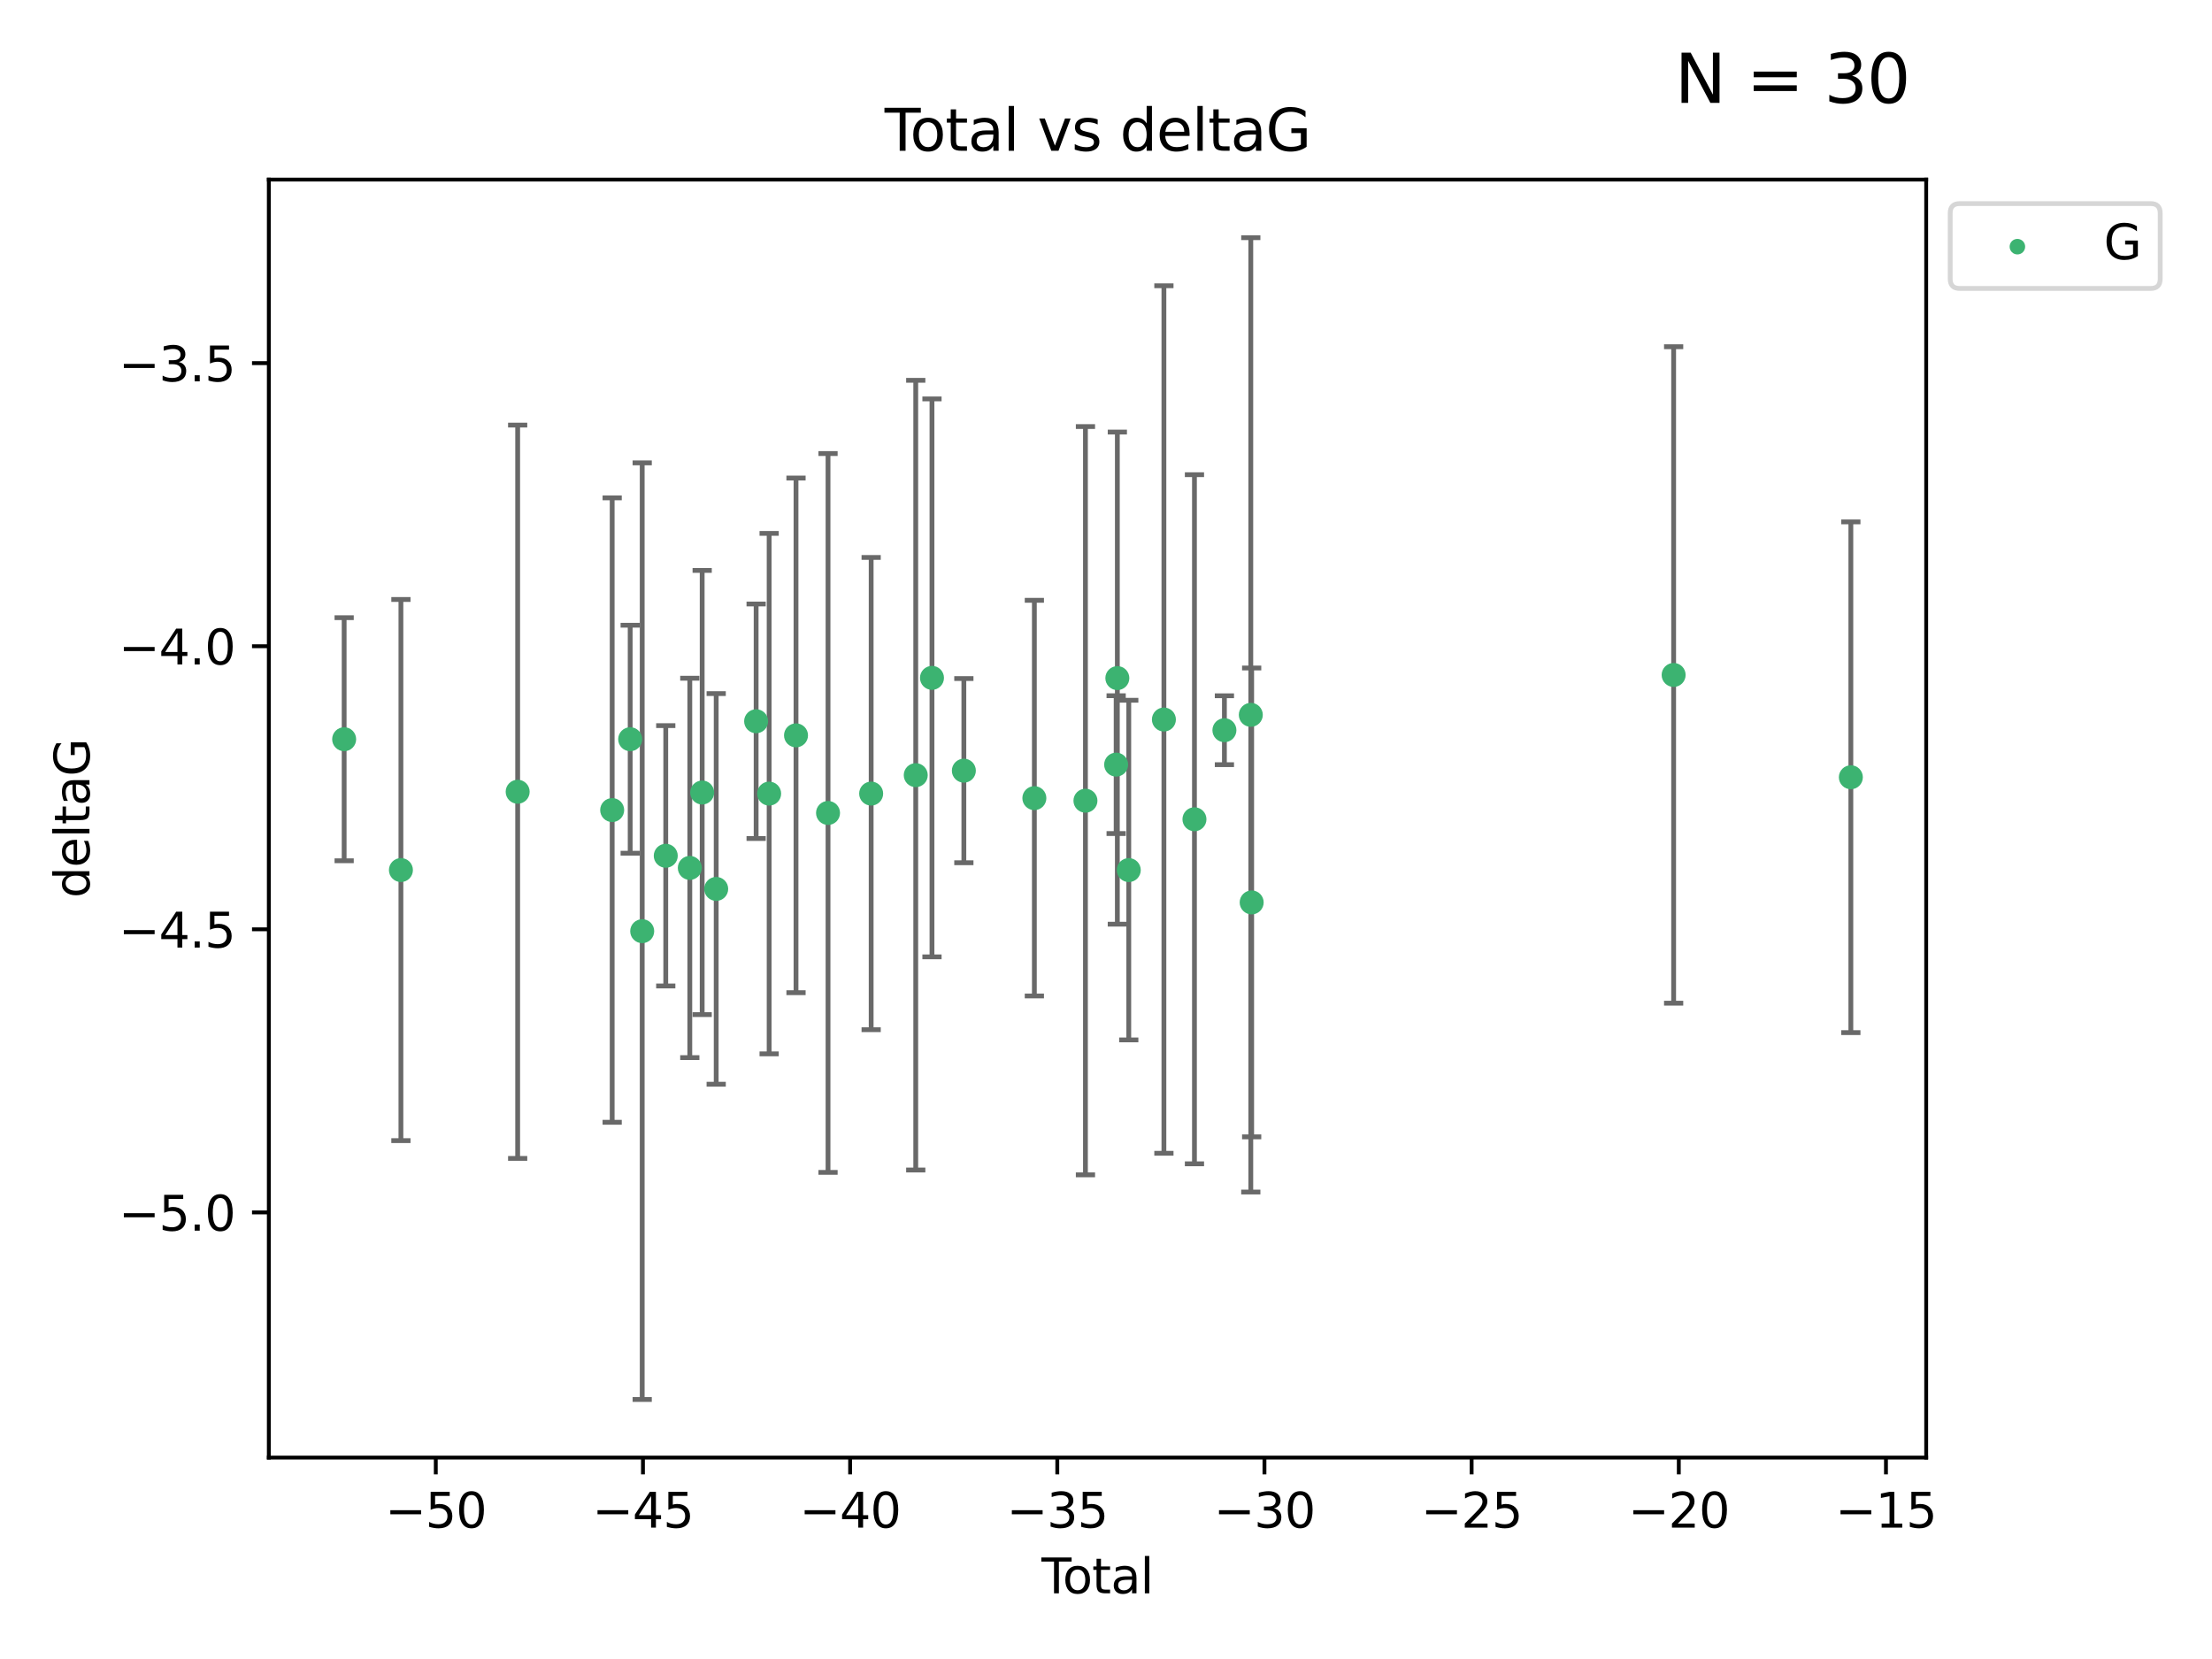 <?xml version="1.0" encoding="utf-8" standalone="no"?>
<!DOCTYPE svg PUBLIC "-//W3C//DTD SVG 1.1//EN"
  "http://www.w3.org/Graphics/SVG/1.1/DTD/svg11.dtd">
<svg xmlns:xlink="http://www.w3.org/1999/xlink" width="460.8pt" height="345.6pt" viewBox="0 0 460.8 345.6" xmlns="http://www.w3.org/2000/svg" version="1.1">
 <defs>
  <style type="text/css">*{stroke-linejoin: round; stroke-linecap: butt}</style>
 </defs>
 <g id="figure_1">
  <g id="patch_1">
   <path d="M 0 345.6 
L 460.8 345.6 
L 460.8 0 
L 0 0 
z
" style="fill: #ffffff"/>
  </g>
  <g id="axes_1">
   <g id="patch_2">
    <path d="M 56 303.64 
L 401.26 303.64 
L 401.26 37.411 
L 56 37.411 
z
" style="fill: #ffffff"/>
   </g>
   <g id="PathCollection_1">
    <defs>
     <path id="mb7bf4f9370" d="M 0 1.118 
C 0.297 1.118 0.581 1 0.791 0.791 
C 1 0.581 1.118 0.297 1.118 0 
C 1.118 -0.297 1 -0.581 0.791 -0.791 
C 0.581 -1 0.297 -1.118 0 -1.118 
C -0.297 -1.118 -0.581 -1 -0.791 -0.791 
C -1 -0.581 -1.118 -0.297 -1.118 0 
C -1.118 0.297 -1 0.581 -0.791 0.791 
C -0.581 1 -0.297 1.118 0 1.118 
z
" style="stroke: #3cb371"/>
    </defs>
    <g clip-path="url(#p53f33a73be)">
     <use xlink:href="#mb7bf4f9370" x="71.694" y="153.993" style="fill: #3cb371; stroke: #3cb371"/>
     <use xlink:href="#mb7bf4f9370" x="83.518" y="181.248" style="fill: #3cb371; stroke: #3cb371"/>
     <use xlink:href="#mb7bf4f9370" x="107.839" y="164.937" style="fill: #3cb371; stroke: #3cb371"/>
     <use xlink:href="#mb7bf4f9370" x="127.527" y="168.753" style="fill: #3cb371; stroke: #3cb371"/>
     <use xlink:href="#mb7bf4f9370" x="131.279" y="153.992" style="fill: #3cb371; stroke: #3cb371"/>
     <use xlink:href="#mb7bf4f9370" x="133.783" y="193.981" style="fill: #3cb371; stroke: #3cb371"/>
     <use xlink:href="#mb7bf4f9370" x="138.69" y="178.275" style="fill: #3cb371; stroke: #3cb371"/>
     <use xlink:href="#mb7bf4f9370" x="143.699" y="180.801" style="fill: #3cb371; stroke: #3cb371"/>
     <use xlink:href="#mb7bf4f9370" x="146.276" y="165.097" style="fill: #3cb371; stroke: #3cb371"/>
     <use xlink:href="#mb7bf4f9370" x="149.196" y="185.177" style="fill: #3cb371; stroke: #3cb371"/>
     <use xlink:href="#mb7bf4f9370" x="157.516" y="150.25" style="fill: #3cb371; stroke: #3cb371"/>
     <use xlink:href="#mb7bf4f9370" x="160.226" y="165.325" style="fill: #3cb371; stroke: #3cb371"/>
     <use xlink:href="#mb7bf4f9370" x="165.824" y="153.189" style="fill: #3cb371; stroke: #3cb371"/>
     <use xlink:href="#mb7bf4f9370" x="172.494" y="169.355" style="fill: #3cb371; stroke: #3cb371"/>
     <use xlink:href="#mb7bf4f9370" x="181.478" y="165.319" style="fill: #3cb371; stroke: #3cb371"/>
     <use xlink:href="#mb7bf4f9370" x="190.767" y="161.48" style="fill: #3cb371; stroke: #3cb371"/>
     <use xlink:href="#mb7bf4f9370" x="194.149" y="141.213" style="fill: #3cb371; stroke: #3cb371"/>
     <use xlink:href="#mb7bf4f9370" x="200.79" y="160.542" style="fill: #3cb371; stroke: #3cb371"/>
     <use xlink:href="#mb7bf4f9370" x="215.477" y="166.267" style="fill: #3cb371; stroke: #3cb371"/>
     <use xlink:href="#mb7bf4f9370" x="226.119" y="166.802" style="fill: #3cb371; stroke: #3cb371"/>
     <use xlink:href="#mb7bf4f9370" x="232.514" y="159.284" style="fill: #3cb371; stroke: #3cb371"/>
     <use xlink:href="#mb7bf4f9370" x="232.764" y="141.262" style="fill: #3cb371; stroke: #3cb371"/>
     <use xlink:href="#mb7bf4f9370" x="235.143" y="181.254" style="fill: #3cb371; stroke: #3cb371"/>
     <use xlink:href="#mb7bf4f9370" x="242.463" y="149.89" style="fill: #3cb371; stroke: #3cb371"/>
     <use xlink:href="#mb7bf4f9370" x="248.827" y="170.667" style="fill: #3cb371; stroke: #3cb371"/>
     <use xlink:href="#mb7bf4f9370" x="255.068" y="152.115" style="fill: #3cb371; stroke: #3cb371"/>
     <use xlink:href="#mb7bf4f9370" x="260.565" y="148.915" style="fill: #3cb371; stroke: #3cb371"/>
     <use xlink:href="#mb7bf4f9370" x="260.746" y="187.991" style="fill: #3cb371; stroke: #3cb371"/>
     <use xlink:href="#mb7bf4f9370" x="348.649" y="140.605" style="fill: #3cb371; stroke: #3cb371"/>
     <use xlink:href="#mb7bf4f9370" x="385.566" y="161.916" style="fill: #3cb371; stroke: #3cb371"/>
    </g>
   </g>
   <g id="matplotlib.axis_1">
    <g id="xtick_1">
     <g id="line2d_1">
      <defs>
       <path id="m4f213cd67a" d="M 0 0 
L 0 3.5 
" style="stroke: #000000; stroke-width: 0.8"/>
      </defs>
      <g>
       <use xlink:href="#m4f213cd67a" x="90.782" y="303.64" style="stroke: #000000; stroke-width: 0.8"/>
      </g>
     </g>
     <g id="text_1">
      <!-- −50 -->
      <g transform="translate(80.23 318.238)scale(0.1 -0.1)">
       <defs>
        <path id="DejaVuSans-2212" d="M 678 2272 
L 4684 2272 
L 4684 1741 
L 678 1741 
L 678 2272 
z
" transform="scale(0.016)"/>
        <path id="DejaVuSans-35" d="M 691 4666 
L 3169 4666 
L 3169 4134 
L 1269 4134 
L 1269 2991 
Q 1406 3038 1543 3061 
Q 1681 3084 1819 3084 
Q 2600 3084 3056 2656 
Q 3513 2228 3513 1497 
Q 3513 744 3044 326 
Q 2575 -91 1722 -91 
Q 1428 -91 1123 -41 
Q 819 9 494 109 
L 494 744 
Q 775 591 1075 516 
Q 1375 441 1709 441 
Q 2250 441 2565 725 
Q 2881 1009 2881 1497 
Q 2881 1984 2565 2268 
Q 2250 2553 1709 2553 
Q 1456 2553 1204 2497 
Q 953 2441 691 2322 
L 691 4666 
z
" transform="scale(0.016)"/>
        <path id="DejaVuSans-30" d="M 2034 4250 
Q 1547 4250 1301 3770 
Q 1056 3291 1056 2328 
Q 1056 1369 1301 889 
Q 1547 409 2034 409 
Q 2525 409 2770 889 
Q 3016 1369 3016 2328 
Q 3016 3291 2770 3770 
Q 2525 4250 2034 4250 
z
M 2034 4750 
Q 2819 4750 3233 4129 
Q 3647 3509 3647 2328 
Q 3647 1150 3233 529 
Q 2819 -91 2034 -91 
Q 1250 -91 836 529 
Q 422 1150 422 2328 
Q 422 3509 836 4129 
Q 1250 4750 2034 4750 
z
" transform="scale(0.016)"/>
       </defs>
       <use xlink:href="#DejaVuSans-2212"/>
       <use xlink:href="#DejaVuSans-35" x="83.789"/>
       <use xlink:href="#DejaVuSans-30" x="147.412"/>
      </g>
     </g>
    </g>
    <g id="xtick_2">
     <g id="line2d_2">
      <g>
       <use xlink:href="#m4f213cd67a" x="133.939" y="303.64" style="stroke: #000000; stroke-width: 0.8"/>
      </g>
     </g>
     <g id="text_2">
      <!-- −45 -->
      <g transform="translate(123.386 318.238)scale(0.1 -0.1)">
       <defs>
        <path id="DejaVuSans-34" d="M 2419 4116 
L 825 1625 
L 2419 1625 
L 2419 4116 
z
M 2253 4666 
L 3047 4666 
L 3047 1625 
L 3713 1625 
L 3713 1100 
L 3047 1100 
L 3047 0 
L 2419 0 
L 2419 1100 
L 313 1100 
L 313 1709 
L 2253 4666 
z
" transform="scale(0.016)"/>
       </defs>
       <use xlink:href="#DejaVuSans-2212"/>
       <use xlink:href="#DejaVuSans-34" x="83.789"/>
       <use xlink:href="#DejaVuSans-35" x="147.412"/>
      </g>
     </g>
    </g>
    <g id="xtick_3">
     <g id="line2d_3">
      <g>
       <use xlink:href="#m4f213cd67a" x="177.096" y="303.64" style="stroke: #000000; stroke-width: 0.8"/>
      </g>
     </g>
     <g id="text_3">
      <!-- −40 -->
      <g transform="translate(166.543 318.238)scale(0.1 -0.1)">
       <use xlink:href="#DejaVuSans-2212"/>
       <use xlink:href="#DejaVuSans-34" x="83.789"/>
       <use xlink:href="#DejaVuSans-30" x="147.412"/>
      </g>
     </g>
    </g>
    <g id="xtick_4">
     <g id="line2d_4">
      <g>
       <use xlink:href="#m4f213cd67a" x="220.252" y="303.64" style="stroke: #000000; stroke-width: 0.8"/>
      </g>
     </g>
     <g id="text_4">
      <!-- −35 -->
      <g transform="translate(209.7 318.238)scale(0.1 -0.1)">
       <defs>
        <path id="DejaVuSans-33" d="M 2597 2516 
Q 3050 2419 3304 2112 
Q 3559 1806 3559 1356 
Q 3559 666 3084 287 
Q 2609 -91 1734 -91 
Q 1441 -91 1130 -33 
Q 819 25 488 141 
L 488 750 
Q 750 597 1062 519 
Q 1375 441 1716 441 
Q 2309 441 2620 675 
Q 2931 909 2931 1356 
Q 2931 1769 2642 2001 
Q 2353 2234 1838 2234 
L 1294 2234 
L 1294 2753 
L 1863 2753 
Q 2328 2753 2575 2939 
Q 2822 3125 2822 3475 
Q 2822 3834 2567 4026 
Q 2313 4219 1838 4219 
Q 1578 4219 1281 4162 
Q 984 4106 628 3988 
L 628 4550 
Q 988 4650 1302 4700 
Q 1616 4750 1894 4750 
Q 2613 4750 3031 4423 
Q 3450 4097 3450 3541 
Q 3450 3153 3228 2886 
Q 3006 2619 2597 2516 
z
" transform="scale(0.016)"/>
       </defs>
       <use xlink:href="#DejaVuSans-2212"/>
       <use xlink:href="#DejaVuSans-33" x="83.789"/>
       <use xlink:href="#DejaVuSans-35" x="147.412"/>
      </g>
     </g>
    </g>
    <g id="xtick_5">
     <g id="line2d_5">
      <g>
       <use xlink:href="#m4f213cd67a" x="263.409" y="303.64" style="stroke: #000000; stroke-width: 0.8"/>
      </g>
     </g>
     <g id="text_5">
      <!-- −30 -->
      <g transform="translate(252.857 318.238)scale(0.1 -0.1)">
       <use xlink:href="#DejaVuSans-2212"/>
       <use xlink:href="#DejaVuSans-33" x="83.789"/>
       <use xlink:href="#DejaVuSans-30" x="147.412"/>
      </g>
     </g>
    </g>
    <g id="xtick_6">
     <g id="line2d_6">
      <g>
       <use xlink:href="#m4f213cd67a" x="306.566" y="303.64" style="stroke: #000000; stroke-width: 0.8"/>
      </g>
     </g>
     <g id="text_6">
      <!-- −25 -->
      <g transform="translate(296.014 318.238)scale(0.1 -0.1)">
       <defs>
        <path id="DejaVuSans-32" d="M 1228 531 
L 3431 531 
L 3431 0 
L 469 0 
L 469 531 
Q 828 903 1448 1529 
Q 2069 2156 2228 2338 
Q 2531 2678 2651 2914 
Q 2772 3150 2772 3378 
Q 2772 3750 2511 3984 
Q 2250 4219 1831 4219 
Q 1534 4219 1204 4116 
Q 875 4013 500 3803 
L 500 4441 
Q 881 4594 1212 4672 
Q 1544 4750 1819 4750 
Q 2544 4750 2975 4387 
Q 3406 4025 3406 3419 
Q 3406 3131 3298 2873 
Q 3191 2616 2906 2266 
Q 2828 2175 2409 1742 
Q 1991 1309 1228 531 
z
" transform="scale(0.016)"/>
       </defs>
       <use xlink:href="#DejaVuSans-2212"/>
       <use xlink:href="#DejaVuSans-32" x="83.789"/>
       <use xlink:href="#DejaVuSans-35" x="147.412"/>
      </g>
     </g>
    </g>
    <g id="xtick_7">
     <g id="line2d_7">
      <g>
       <use xlink:href="#m4f213cd67a" x="349.723" y="303.64" style="stroke: #000000; stroke-width: 0.8"/>
      </g>
     </g>
     <g id="text_7">
      <!-- −20 -->
      <g transform="translate(339.171 318.238)scale(0.1 -0.1)">
       <use xlink:href="#DejaVuSans-2212"/>
       <use xlink:href="#DejaVuSans-32" x="83.789"/>
       <use xlink:href="#DejaVuSans-30" x="147.412"/>
      </g>
     </g>
    </g>
    <g id="xtick_8">
     <g id="line2d_8">
      <g>
       <use xlink:href="#m4f213cd67a" x="392.88" y="303.64" style="stroke: #000000; stroke-width: 0.8"/>
      </g>
     </g>
     <g id="text_8">
      <!-- −15 -->
      <g transform="translate(382.327 318.238)scale(0.1 -0.1)">
       <defs>
        <path id="DejaVuSans-31" d="M 794 531 
L 1825 531 
L 1825 4091 
L 703 3866 
L 703 4441 
L 1819 4666 
L 2450 4666 
L 2450 531 
L 3481 531 
L 3481 0 
L 794 0 
L 794 531 
z
" transform="scale(0.016)"/>
       </defs>
       <use xlink:href="#DejaVuSans-2212"/>
       <use xlink:href="#DejaVuSans-31" x="83.789"/>
       <use xlink:href="#DejaVuSans-35" x="147.412"/>
      </g>
     </g>
    </g>
    <g id="text_9">
     <!-- Total -->
     <g transform="translate(216.953 331.917)scale(0.1 -0.1)">
      <defs>
       <path id="DejaVuSans-54" d="M -19 4666 
L 3928 4666 
L 3928 4134 
L 2272 4134 
L 2272 0 
L 1638 0 
L 1638 4134 
L -19 4134 
L -19 4666 
z
" transform="scale(0.016)"/>
       <path id="DejaVuSans-6f" d="M 1959 3097 
Q 1497 3097 1228 2736 
Q 959 2375 959 1747 
Q 959 1119 1226 758 
Q 1494 397 1959 397 
Q 2419 397 2687 759 
Q 2956 1122 2956 1747 
Q 2956 2369 2687 2733 
Q 2419 3097 1959 3097 
z
M 1959 3584 
Q 2709 3584 3137 3096 
Q 3566 2609 3566 1747 
Q 3566 888 3137 398 
Q 2709 -91 1959 -91 
Q 1206 -91 779 398 
Q 353 888 353 1747 
Q 353 2609 779 3096 
Q 1206 3584 1959 3584 
z
" transform="scale(0.016)"/>
       <path id="DejaVuSans-74" d="M 1172 4494 
L 1172 3500 
L 2356 3500 
L 2356 3053 
L 1172 3053 
L 1172 1153 
Q 1172 725 1289 603 
Q 1406 481 1766 481 
L 2356 481 
L 2356 0 
L 1766 0 
Q 1100 0 847 248 
Q 594 497 594 1153 
L 594 3053 
L 172 3053 
L 172 3500 
L 594 3500 
L 594 4494 
L 1172 4494 
z
" transform="scale(0.016)"/>
       <path id="DejaVuSans-61" d="M 2194 1759 
Q 1497 1759 1228 1600 
Q 959 1441 959 1056 
Q 959 750 1161 570 
Q 1363 391 1709 391 
Q 2188 391 2477 730 
Q 2766 1069 2766 1631 
L 2766 1759 
L 2194 1759 
z
M 3341 1997 
L 3341 0 
L 2766 0 
L 2766 531 
Q 2569 213 2275 61 
Q 1981 -91 1556 -91 
Q 1019 -91 701 211 
Q 384 513 384 1019 
Q 384 1609 779 1909 
Q 1175 2209 1959 2209 
L 2766 2209 
L 2766 2266 
Q 2766 2663 2505 2880 
Q 2244 3097 1772 3097 
Q 1472 3097 1187 3025 
Q 903 2953 641 2809 
L 641 3341 
Q 956 3463 1253 3523 
Q 1550 3584 1831 3584 
Q 2591 3584 2966 3190 
Q 3341 2797 3341 1997 
z
" transform="scale(0.016)"/>
       <path id="DejaVuSans-6c" d="M 603 4863 
L 1178 4863 
L 1178 0 
L 603 0 
L 603 4863 
z
" transform="scale(0.016)"/>
      </defs>
      <use xlink:href="#DejaVuSans-54"/>
      <use xlink:href="#DejaVuSans-6f" x="44.084"/>
      <use xlink:href="#DejaVuSans-74" x="105.266"/>
      <use xlink:href="#DejaVuSans-61" x="144.475"/>
      <use xlink:href="#DejaVuSans-6c" x="205.754"/>
     </g>
    </g>
   </g>
   <g id="matplotlib.axis_2">
    <g id="ytick_1">
     <g id="line2d_9">
      <defs>
       <path id="m477efdee61" d="M 0 0 
L -3.5 0 
" style="stroke: #000000; stroke-width: 0.8"/>
      </defs>
      <g>
       <use xlink:href="#m477efdee61" x="56" y="252.567" style="stroke: #000000; stroke-width: 0.8"/>
      </g>
     </g>
     <g id="text_10">
      <!-- −5.0 -->
      <g transform="translate(24.717 256.366)scale(0.1 -0.1)">
       <defs>
        <path id="DejaVuSans-2e" d="M 684 794 
L 1344 794 
L 1344 0 
L 684 0 
L 684 794 
z
" transform="scale(0.016)"/>
       </defs>
       <use xlink:href="#DejaVuSans-2212"/>
       <use xlink:href="#DejaVuSans-35" x="83.789"/>
       <use xlink:href="#DejaVuSans-2e" x="147.412"/>
       <use xlink:href="#DejaVuSans-30" x="179.199"/>
      </g>
     </g>
    </g>
    <g id="ytick_2">
     <g id="line2d_10">
      <g>
       <use xlink:href="#m477efdee61" x="56" y="193.593" style="stroke: #000000; stroke-width: 0.8"/>
      </g>
     </g>
     <g id="text_11">
      <!-- −4.5 -->
      <g transform="translate(24.717 197.392)scale(0.1 -0.1)">
       <use xlink:href="#DejaVuSans-2212"/>
       <use xlink:href="#DejaVuSans-34" x="83.789"/>
       <use xlink:href="#DejaVuSans-2e" x="147.412"/>
       <use xlink:href="#DejaVuSans-35" x="179.199"/>
      </g>
     </g>
    </g>
    <g id="ytick_3">
     <g id="line2d_11">
      <g>
       <use xlink:href="#m477efdee61" x="56" y="134.619" style="stroke: #000000; stroke-width: 0.8"/>
      </g>
     </g>
     <g id="text_12">
      <!-- −4.0 -->
      <g transform="translate(24.717 138.418)scale(0.1 -0.1)">
       <use xlink:href="#DejaVuSans-2212"/>
       <use xlink:href="#DejaVuSans-34" x="83.789"/>
       <use xlink:href="#DejaVuSans-2e" x="147.412"/>
       <use xlink:href="#DejaVuSans-30" x="179.199"/>
      </g>
     </g>
    </g>
    <g id="ytick_4">
     <g id="line2d_12">
      <g>
       <use xlink:href="#m477efdee61" x="56" y="75.645" style="stroke: #000000; stroke-width: 0.8"/>
      </g>
     </g>
     <g id="text_13">
      <!-- −3.5 -->
      <g transform="translate(24.717 79.444)scale(0.1 -0.1)">
       <use xlink:href="#DejaVuSans-2212"/>
       <use xlink:href="#DejaVuSans-33" x="83.789"/>
       <use xlink:href="#DejaVuSans-2e" x="147.412"/>
       <use xlink:href="#DejaVuSans-35" x="179.199"/>
      </g>
     </g>
    </g>
    <g id="text_14">
     <!-- deltaG -->
     <g transform="translate(18.637 187.064)rotate(-90)scale(0.1 -0.1)">
      <defs>
       <path id="DejaVuSans-64" d="M 2906 2969 
L 2906 4863 
L 3481 4863 
L 3481 0 
L 2906 0 
L 2906 525 
Q 2725 213 2448 61 
Q 2172 -91 1784 -91 
Q 1150 -91 751 415 
Q 353 922 353 1747 
Q 353 2572 751 3078 
Q 1150 3584 1784 3584 
Q 2172 3584 2448 3432 
Q 2725 3281 2906 2969 
z
M 947 1747 
Q 947 1113 1208 752 
Q 1469 391 1925 391 
Q 2381 391 2643 752 
Q 2906 1113 2906 1747 
Q 2906 2381 2643 2742 
Q 2381 3103 1925 3103 
Q 1469 3103 1208 2742 
Q 947 2381 947 1747 
z
" transform="scale(0.016)"/>
       <path id="DejaVuSans-65" d="M 3597 1894 
L 3597 1613 
L 953 1613 
Q 991 1019 1311 708 
Q 1631 397 2203 397 
Q 2534 397 2845 478 
Q 3156 559 3463 722 
L 3463 178 
Q 3153 47 2828 -22 
Q 2503 -91 2169 -91 
Q 1331 -91 842 396 
Q 353 884 353 1716 
Q 353 2575 817 3079 
Q 1281 3584 2069 3584 
Q 2775 3584 3186 3129 
Q 3597 2675 3597 1894 
z
M 3022 2063 
Q 3016 2534 2758 2815 
Q 2500 3097 2075 3097 
Q 1594 3097 1305 2825 
Q 1016 2553 972 2059 
L 3022 2063 
z
" transform="scale(0.016)"/>
       <path id="DejaVuSans-47" d="M 3809 666 
L 3809 1919 
L 2778 1919 
L 2778 2438 
L 4434 2438 
L 4434 434 
Q 4069 175 3628 42 
Q 3188 -91 2688 -91 
Q 1594 -91 976 548 
Q 359 1188 359 2328 
Q 359 3472 976 4111 
Q 1594 4750 2688 4750 
Q 3144 4750 3555 4637 
Q 3966 4525 4313 4306 
L 4313 3634 
Q 3963 3931 3569 4081 
Q 3175 4231 2741 4231 
Q 1884 4231 1454 3753 
Q 1025 3275 1025 2328 
Q 1025 1384 1454 906 
Q 1884 428 2741 428 
Q 3075 428 3337 486 
Q 3600 544 3809 666 
z
" transform="scale(0.016)"/>
      </defs>
      <use xlink:href="#DejaVuSans-64"/>
      <use xlink:href="#DejaVuSans-65" x="63.477"/>
      <use xlink:href="#DejaVuSans-6c" x="125"/>
      <use xlink:href="#DejaVuSans-74" x="152.783"/>
      <use xlink:href="#DejaVuSans-61" x="191.992"/>
      <use xlink:href="#DejaVuSans-47" x="253.271"/>
     </g>
    </g>
   </g>
   <g id="LineCollection_1">
    <path d="M 71.694 179.315 
L 71.694 128.672 
" clip-path="url(#p53f33a73be)" style="fill: none; stroke: #696969"/>
    <path d="M 83.518 237.614 
L 83.518 124.881 
" clip-path="url(#p53f33a73be)" style="fill: none; stroke: #696969"/>
    <path d="M 107.839 241.316 
L 107.839 88.557 
" clip-path="url(#p53f33a73be)" style="fill: none; stroke: #696969"/>
    <path d="M 127.527 233.792 
L 127.527 103.714 
" clip-path="url(#p53f33a73be)" style="fill: none; stroke: #696969"/>
    <path d="M 131.279 177.737 
L 131.279 130.248 
" clip-path="url(#p53f33a73be)" style="fill: none; stroke: #696969"/>
    <path d="M 133.783 291.539 
L 133.783 96.424 
" clip-path="url(#p53f33a73be)" style="fill: none; stroke: #696969"/>
    <path d="M 138.69 205.394 
L 138.69 151.157 
" clip-path="url(#p53f33a73be)" style="fill: none; stroke: #696969"/>
    <path d="M 143.699 220.316 
L 143.699 141.286 
" clip-path="url(#p53f33a73be)" style="fill: none; stroke: #696969"/>
    <path d="M 146.276 211.361 
L 146.276 118.834 
" clip-path="url(#p53f33a73be)" style="fill: none; stroke: #696969"/>
    <path d="M 149.196 225.865 
L 149.196 144.489 
" clip-path="url(#p53f33a73be)" style="fill: none; stroke: #696969"/>
    <path d="M 157.516 174.68 
L 157.516 125.82 
" clip-path="url(#p53f33a73be)" style="fill: none; stroke: #696969"/>
    <path d="M 160.226 219.538 
L 160.226 111.112 
" clip-path="url(#p53f33a73be)" style="fill: none; stroke: #696969"/>
    <path d="M 165.824 206.795 
L 165.824 99.583 
" clip-path="url(#p53f33a73be)" style="fill: none; stroke: #696969"/>
    <path d="M 172.494 244.226 
L 172.494 94.484 
" clip-path="url(#p53f33a73be)" style="fill: none; stroke: #696969"/>
    <path d="M 181.478 214.509 
L 181.478 116.129 
" clip-path="url(#p53f33a73be)" style="fill: none; stroke: #696969"/>
    <path d="M 190.767 243.734 
L 190.767 79.225 
" clip-path="url(#p53f33a73be)" style="fill: none; stroke: #696969"/>
    <path d="M 194.149 199.326 
L 194.149 83.1 
" clip-path="url(#p53f33a73be)" style="fill: none; stroke: #696969"/>
    <path d="M 200.79 179.725 
L 200.79 141.359 
" clip-path="url(#p53f33a73be)" style="fill: none; stroke: #696969"/>
    <path d="M 215.477 207.479 
L 215.477 125.055 
" clip-path="url(#p53f33a73be)" style="fill: none; stroke: #696969"/>
    <path d="M 226.119 244.74 
L 226.119 88.864 
" clip-path="url(#p53f33a73be)" style="fill: none; stroke: #696969"/>
    <path d="M 232.514 173.642 
L 232.514 144.927 
" clip-path="url(#p53f33a73be)" style="fill: none; stroke: #696969"/>
    <path d="M 232.764 192.523 
L 232.764 90.001 
" clip-path="url(#p53f33a73be)" style="fill: none; stroke: #696969"/>
    <path d="M 235.143 216.63 
L 235.143 145.877 
" clip-path="url(#p53f33a73be)" style="fill: none; stroke: #696969"/>
    <path d="M 242.463 240.249 
L 242.463 59.531 
" clip-path="url(#p53f33a73be)" style="fill: none; stroke: #696969"/>
    <path d="M 248.827 242.443 
L 248.827 98.891 
" clip-path="url(#p53f33a73be)" style="fill: none; stroke: #696969"/>
    <path d="M 255.068 159.291 
L 255.068 144.94 
" clip-path="url(#p53f33a73be)" style="fill: none; stroke: #696969"/>
    <path d="M 260.565 248.318 
L 260.565 49.513 
" clip-path="url(#p53f33a73be)" style="fill: none; stroke: #696969"/>
    <path d="M 260.746 236.828 
L 260.746 139.154 
" clip-path="url(#p53f33a73be)" style="fill: none; stroke: #696969"/>
    <path d="M 348.649 208.981 
L 348.649 72.229 
" clip-path="url(#p53f33a73be)" style="fill: none; stroke: #696969"/>
    <path d="M 385.566 215.113 
L 385.566 108.719 
" clip-path="url(#p53f33a73be)" style="fill: none; stroke: #696969"/>
   </g>
   <g id="line2d_13">
    <defs>
     <path id="m99d9bc90a9" d="M 2 0 
L -2 -0 
" style="stroke: #696969"/>
    </defs>
    <g clip-path="url(#p53f33a73be)">
     <use xlink:href="#m99d9bc90a9" x="71.694" y="179.315" style="fill: #696969; stroke: #696969"/>
     <use xlink:href="#m99d9bc90a9" x="83.518" y="237.614" style="fill: #696969; stroke: #696969"/>
     <use xlink:href="#m99d9bc90a9" x="107.839" y="241.316" style="fill: #696969; stroke: #696969"/>
     <use xlink:href="#m99d9bc90a9" x="127.527" y="233.792" style="fill: #696969; stroke: #696969"/>
     <use xlink:href="#m99d9bc90a9" x="131.279" y="177.737" style="fill: #696969; stroke: #696969"/>
     <use xlink:href="#m99d9bc90a9" x="133.783" y="291.539" style="fill: #696969; stroke: #696969"/>
     <use xlink:href="#m99d9bc90a9" x="138.69" y="205.394" style="fill: #696969; stroke: #696969"/>
     <use xlink:href="#m99d9bc90a9" x="143.699" y="220.316" style="fill: #696969; stroke: #696969"/>
     <use xlink:href="#m99d9bc90a9" x="146.276" y="211.361" style="fill: #696969; stroke: #696969"/>
     <use xlink:href="#m99d9bc90a9" x="149.196" y="225.865" style="fill: #696969; stroke: #696969"/>
     <use xlink:href="#m99d9bc90a9" x="157.516" y="174.68" style="fill: #696969; stroke: #696969"/>
     <use xlink:href="#m99d9bc90a9" x="160.226" y="219.538" style="fill: #696969; stroke: #696969"/>
     <use xlink:href="#m99d9bc90a9" x="165.824" y="206.795" style="fill: #696969; stroke: #696969"/>
     <use xlink:href="#m99d9bc90a9" x="172.494" y="244.226" style="fill: #696969; stroke: #696969"/>
     <use xlink:href="#m99d9bc90a9" x="181.478" y="214.509" style="fill: #696969; stroke: #696969"/>
     <use xlink:href="#m99d9bc90a9" x="190.767" y="243.734" style="fill: #696969; stroke: #696969"/>
     <use xlink:href="#m99d9bc90a9" x="194.149" y="199.326" style="fill: #696969; stroke: #696969"/>
     <use xlink:href="#m99d9bc90a9" x="200.79" y="179.725" style="fill: #696969; stroke: #696969"/>
     <use xlink:href="#m99d9bc90a9" x="215.477" y="207.479" style="fill: #696969; stroke: #696969"/>
     <use xlink:href="#m99d9bc90a9" x="226.119" y="244.74" style="fill: #696969; stroke: #696969"/>
     <use xlink:href="#m99d9bc90a9" x="232.514" y="173.642" style="fill: #696969; stroke: #696969"/>
     <use xlink:href="#m99d9bc90a9" x="232.764" y="192.523" style="fill: #696969; stroke: #696969"/>
     <use xlink:href="#m99d9bc90a9" x="235.143" y="216.63" style="fill: #696969; stroke: #696969"/>
     <use xlink:href="#m99d9bc90a9" x="242.463" y="240.249" style="fill: #696969; stroke: #696969"/>
     <use xlink:href="#m99d9bc90a9" x="248.827" y="242.443" style="fill: #696969; stroke: #696969"/>
     <use xlink:href="#m99d9bc90a9" x="255.068" y="159.291" style="fill: #696969; stroke: #696969"/>
     <use xlink:href="#m99d9bc90a9" x="260.565" y="248.318" style="fill: #696969; stroke: #696969"/>
     <use xlink:href="#m99d9bc90a9" x="260.746" y="236.828" style="fill: #696969; stroke: #696969"/>
     <use xlink:href="#m99d9bc90a9" x="348.649" y="208.981" style="fill: #696969; stroke: #696969"/>
     <use xlink:href="#m99d9bc90a9" x="385.566" y="215.113" style="fill: #696969; stroke: #696969"/>
    </g>
   </g>
   <g id="line2d_14">
    <g clip-path="url(#p53f33a73be)">
     <use xlink:href="#m99d9bc90a9" x="71.694" y="128.672" style="fill: #696969; stroke: #696969"/>
     <use xlink:href="#m99d9bc90a9" x="83.518" y="124.881" style="fill: #696969; stroke: #696969"/>
     <use xlink:href="#m99d9bc90a9" x="107.839" y="88.557" style="fill: #696969; stroke: #696969"/>
     <use xlink:href="#m99d9bc90a9" x="127.527" y="103.714" style="fill: #696969; stroke: #696969"/>
     <use xlink:href="#m99d9bc90a9" x="131.279" y="130.248" style="fill: #696969; stroke: #696969"/>
     <use xlink:href="#m99d9bc90a9" x="133.783" y="96.424" style="fill: #696969; stroke: #696969"/>
     <use xlink:href="#m99d9bc90a9" x="138.69" y="151.157" style="fill: #696969; stroke: #696969"/>
     <use xlink:href="#m99d9bc90a9" x="143.699" y="141.286" style="fill: #696969; stroke: #696969"/>
     <use xlink:href="#m99d9bc90a9" x="146.276" y="118.834" style="fill: #696969; stroke: #696969"/>
     <use xlink:href="#m99d9bc90a9" x="149.196" y="144.489" style="fill: #696969; stroke: #696969"/>
     <use xlink:href="#m99d9bc90a9" x="157.516" y="125.82" style="fill: #696969; stroke: #696969"/>
     <use xlink:href="#m99d9bc90a9" x="160.226" y="111.112" style="fill: #696969; stroke: #696969"/>
     <use xlink:href="#m99d9bc90a9" x="165.824" y="99.583" style="fill: #696969; stroke: #696969"/>
     <use xlink:href="#m99d9bc90a9" x="172.494" y="94.484" style="fill: #696969; stroke: #696969"/>
     <use xlink:href="#m99d9bc90a9" x="181.478" y="116.129" style="fill: #696969; stroke: #696969"/>
     <use xlink:href="#m99d9bc90a9" x="190.767" y="79.225" style="fill: #696969; stroke: #696969"/>
     <use xlink:href="#m99d9bc90a9" x="194.149" y="83.1" style="fill: #696969; stroke: #696969"/>
     <use xlink:href="#m99d9bc90a9" x="200.79" y="141.359" style="fill: #696969; stroke: #696969"/>
     <use xlink:href="#m99d9bc90a9" x="215.477" y="125.055" style="fill: #696969; stroke: #696969"/>
     <use xlink:href="#m99d9bc90a9" x="226.119" y="88.864" style="fill: #696969; stroke: #696969"/>
     <use xlink:href="#m99d9bc90a9" x="232.514" y="144.927" style="fill: #696969; stroke: #696969"/>
     <use xlink:href="#m99d9bc90a9" x="232.764" y="90.001" style="fill: #696969; stroke: #696969"/>
     <use xlink:href="#m99d9bc90a9" x="235.143" y="145.877" style="fill: #696969; stroke: #696969"/>
     <use xlink:href="#m99d9bc90a9" x="242.463" y="59.531" style="fill: #696969; stroke: #696969"/>
     <use xlink:href="#m99d9bc90a9" x="248.827" y="98.891" style="fill: #696969; stroke: #696969"/>
     <use xlink:href="#m99d9bc90a9" x="255.068" y="144.94" style="fill: #696969; stroke: #696969"/>
     <use xlink:href="#m99d9bc90a9" x="260.565" y="49.513" style="fill: #696969; stroke: #696969"/>
     <use xlink:href="#m99d9bc90a9" x="260.746" y="139.154" style="fill: #696969; stroke: #696969"/>
     <use xlink:href="#m99d9bc90a9" x="348.649" y="72.229" style="fill: #696969; stroke: #696969"/>
     <use xlink:href="#m99d9bc90a9" x="385.566" y="108.719" style="fill: #696969; stroke: #696969"/>
    </g>
   </g>
   <g id="line2d_15">
    <defs>
     <path id="m8c31e58551" d="M 0 2 
C 0.53 2 1.039 1.789 1.414 1.414 
C 1.789 1.039 2 0.53 2 0 
C 2 -0.53 1.789 -1.039 1.414 -1.414 
C 1.039 -1.789 0.53 -2 0 -2 
C -0.53 -2 -1.039 -1.789 -1.414 -1.414 
C -1.789 -1.039 -2 -0.53 -2 0 
C -2 0.53 -1.789 1.039 -1.414 1.414 
C -1.039 1.789 -0.53 2 0 2 
z
" style="stroke: #3cb371"/>
    </defs>
    <g clip-path="url(#p53f33a73be)">
     <use xlink:href="#m8c31e58551" x="71.694" y="153.993" style="fill: #3cb371; stroke: #3cb371"/>
     <use xlink:href="#m8c31e58551" x="83.518" y="181.248" style="fill: #3cb371; stroke: #3cb371"/>
     <use xlink:href="#m8c31e58551" x="107.839" y="164.937" style="fill: #3cb371; stroke: #3cb371"/>
     <use xlink:href="#m8c31e58551" x="127.527" y="168.753" style="fill: #3cb371; stroke: #3cb371"/>
     <use xlink:href="#m8c31e58551" x="131.279" y="153.992" style="fill: #3cb371; stroke: #3cb371"/>
     <use xlink:href="#m8c31e58551" x="133.783" y="193.981" style="fill: #3cb371; stroke: #3cb371"/>
     <use xlink:href="#m8c31e58551" x="138.69" y="178.275" style="fill: #3cb371; stroke: #3cb371"/>
     <use xlink:href="#m8c31e58551" x="143.699" y="180.801" style="fill: #3cb371; stroke: #3cb371"/>
     <use xlink:href="#m8c31e58551" x="146.276" y="165.097" style="fill: #3cb371; stroke: #3cb371"/>
     <use xlink:href="#m8c31e58551" x="149.196" y="185.177" style="fill: #3cb371; stroke: #3cb371"/>
     <use xlink:href="#m8c31e58551" x="157.516" y="150.25" style="fill: #3cb371; stroke: #3cb371"/>
     <use xlink:href="#m8c31e58551" x="160.226" y="165.325" style="fill: #3cb371; stroke: #3cb371"/>
     <use xlink:href="#m8c31e58551" x="165.824" y="153.189" style="fill: #3cb371; stroke: #3cb371"/>
     <use xlink:href="#m8c31e58551" x="172.494" y="169.355" style="fill: #3cb371; stroke: #3cb371"/>
     <use xlink:href="#m8c31e58551" x="181.478" y="165.319" style="fill: #3cb371; stroke: #3cb371"/>
     <use xlink:href="#m8c31e58551" x="190.767" y="161.48" style="fill: #3cb371; stroke: #3cb371"/>
     <use xlink:href="#m8c31e58551" x="194.149" y="141.213" style="fill: #3cb371; stroke: #3cb371"/>
     <use xlink:href="#m8c31e58551" x="200.79" y="160.542" style="fill: #3cb371; stroke: #3cb371"/>
     <use xlink:href="#m8c31e58551" x="215.477" y="166.267" style="fill: #3cb371; stroke: #3cb371"/>
     <use xlink:href="#m8c31e58551" x="226.119" y="166.802" style="fill: #3cb371; stroke: #3cb371"/>
     <use xlink:href="#m8c31e58551" x="232.514" y="159.284" style="fill: #3cb371; stroke: #3cb371"/>
     <use xlink:href="#m8c31e58551" x="232.764" y="141.262" style="fill: #3cb371; stroke: #3cb371"/>
     <use xlink:href="#m8c31e58551" x="235.143" y="181.254" style="fill: #3cb371; stroke: #3cb371"/>
     <use xlink:href="#m8c31e58551" x="242.463" y="149.89" style="fill: #3cb371; stroke: #3cb371"/>
     <use xlink:href="#m8c31e58551" x="248.827" y="170.667" style="fill: #3cb371; stroke: #3cb371"/>
     <use xlink:href="#m8c31e58551" x="255.068" y="152.115" style="fill: #3cb371; stroke: #3cb371"/>
     <use xlink:href="#m8c31e58551" x="260.565" y="148.915" style="fill: #3cb371; stroke: #3cb371"/>
     <use xlink:href="#m8c31e58551" x="260.746" y="187.991" style="fill: #3cb371; stroke: #3cb371"/>
     <use xlink:href="#m8c31e58551" x="348.649" y="140.605" style="fill: #3cb371; stroke: #3cb371"/>
     <use xlink:href="#m8c31e58551" x="385.566" y="161.916" style="fill: #3cb371; stroke: #3cb371"/>
    </g>
   </g>
   <g id="patch_3">
    <path d="M 56 303.64 
L 56 37.411 
" style="fill: none; stroke: #000000; stroke-width: 0.8; stroke-linejoin: miter; stroke-linecap: square"/>
   </g>
   <g id="patch_4">
    <path d="M 401.26 303.64 
L 401.26 37.411 
" style="fill: none; stroke: #000000; stroke-width: 0.8; stroke-linejoin: miter; stroke-linecap: square"/>
   </g>
   <g id="patch_5">
    <path d="M 56 303.64 
L 401.26 303.64 
" style="fill: none; stroke: #000000; stroke-width: 0.8; stroke-linejoin: miter; stroke-linecap: square"/>
   </g>
   <g id="patch_6">
    <path d="M 56 37.411 
L 401.26 37.411 
" style="fill: none; stroke: #000000; stroke-width: 0.8; stroke-linejoin: miter; stroke-linecap: square"/>
   </g>
   <g id="text_15">
    <!-- N = 30 -->
    <g transform="translate(348.888 21.426)scale(0.14 -0.14)">
     <defs>
      <path id="DejaVuSans-4e" d="M 628 4666 
L 1478 4666 
L 3547 763 
L 3547 4666 
L 4159 4666 
L 4159 0 
L 3309 0 
L 1241 3903 
L 1241 0 
L 628 0 
L 628 4666 
z
" transform="scale(0.016)"/>
      <path id="DejaVuSans-20" transform="scale(0.016)"/>
      <path id="DejaVuSans-3d" d="M 678 2906 
L 4684 2906 
L 4684 2381 
L 678 2381 
L 678 2906 
z
M 678 1631 
L 4684 1631 
L 4684 1100 
L 678 1100 
L 678 1631 
z
" transform="scale(0.016)"/>
     </defs>
     <use xlink:href="#DejaVuSans-4e"/>
     <use xlink:href="#DejaVuSans-20" x="74.805"/>
     <use xlink:href="#DejaVuSans-3d" x="106.592"/>
     <use xlink:href="#DejaVuSans-20" x="190.381"/>
     <use xlink:href="#DejaVuSans-33" x="222.168"/>
     <use xlink:href="#DejaVuSans-30" x="285.791"/>
    </g>
   </g>
   <g id="text_16">
    <!-- Total vs deltaG -->
    <g transform="translate(184.282 31.411)scale(0.12 -0.12)">
     <defs>
      <path id="DejaVuSans-76" d="M 191 3500 
L 800 3500 
L 1894 563 
L 2988 3500 
L 3597 3500 
L 2284 0 
L 1503 0 
L 191 3500 
z
" transform="scale(0.016)"/>
      <path id="DejaVuSans-73" d="M 2834 3397 
L 2834 2853 
Q 2591 2978 2328 3040 
Q 2066 3103 1784 3103 
Q 1356 3103 1142 2972 
Q 928 2841 928 2578 
Q 928 2378 1081 2264 
Q 1234 2150 1697 2047 
L 1894 2003 
Q 2506 1872 2764 1633 
Q 3022 1394 3022 966 
Q 3022 478 2636 193 
Q 2250 -91 1575 -91 
Q 1294 -91 989 -36 
Q 684 19 347 128 
L 347 722 
Q 666 556 975 473 
Q 1284 391 1588 391 
Q 1994 391 2212 530 
Q 2431 669 2431 922 
Q 2431 1156 2273 1281 
Q 2116 1406 1581 1522 
L 1381 1569 
Q 847 1681 609 1914 
Q 372 2147 372 2553 
Q 372 3047 722 3315 
Q 1072 3584 1716 3584 
Q 2034 3584 2315 3537 
Q 2597 3491 2834 3397 
z
" transform="scale(0.016)"/>
     </defs>
     <use xlink:href="#DejaVuSans-54"/>
     <use xlink:href="#DejaVuSans-6f" x="44.084"/>
     <use xlink:href="#DejaVuSans-74" x="105.266"/>
     <use xlink:href="#DejaVuSans-61" x="144.475"/>
     <use xlink:href="#DejaVuSans-6c" x="205.754"/>
     <use xlink:href="#DejaVuSans-20" x="233.537"/>
     <use xlink:href="#DejaVuSans-76" x="265.324"/>
     <use xlink:href="#DejaVuSans-73" x="324.504"/>
     <use xlink:href="#DejaVuSans-20" x="376.604"/>
     <use xlink:href="#DejaVuSans-64" x="408.391"/>
     <use xlink:href="#DejaVuSans-65" x="471.867"/>
     <use xlink:href="#DejaVuSans-6c" x="533.391"/>
     <use xlink:href="#DejaVuSans-74" x="561.174"/>
     <use xlink:href="#DejaVuSans-61" x="600.383"/>
     <use xlink:href="#DejaVuSans-47" x="661.662"/>
    </g>
   </g>
   <g id="legend_1">
    <g id="patch_7">
     <path d="M 408.26 60.089 
L 448.008 60.089 
Q 450.008 60.089 450.008 58.089 
L 450.008 44.411 
Q 450.008 42.411 448.008 42.411 
L 408.26 42.411 
Q 406.26 42.411 406.26 44.411 
L 406.26 58.089 
Q 406.26 60.089 408.26 60.089 
z
" style="fill: #ffffff; opacity: 0.8; stroke: #cccccc; stroke-linejoin: miter"/>
    </g>
    <g id="PathCollection_2">
     <g>
      <use xlink:href="#mb7bf4f9370" x="420.26" y="51.385" style="fill: #3cb371; stroke: #3cb371"/>
     </g>
    </g>
    <g id="text_17">
     <!-- G -->
     <g transform="translate(438.26 54.01)scale(0.1 -0.1)">
      <use xlink:href="#DejaVuSans-47"/>
     </g>
    </g>
   </g>
  </g>
 </g>
 <defs>
  <clipPath id="p53f33a73be">
   <rect x="56" y="37.411" width="345.26" height="266.229"/>
  </clipPath>
 </defs>
</svg>
